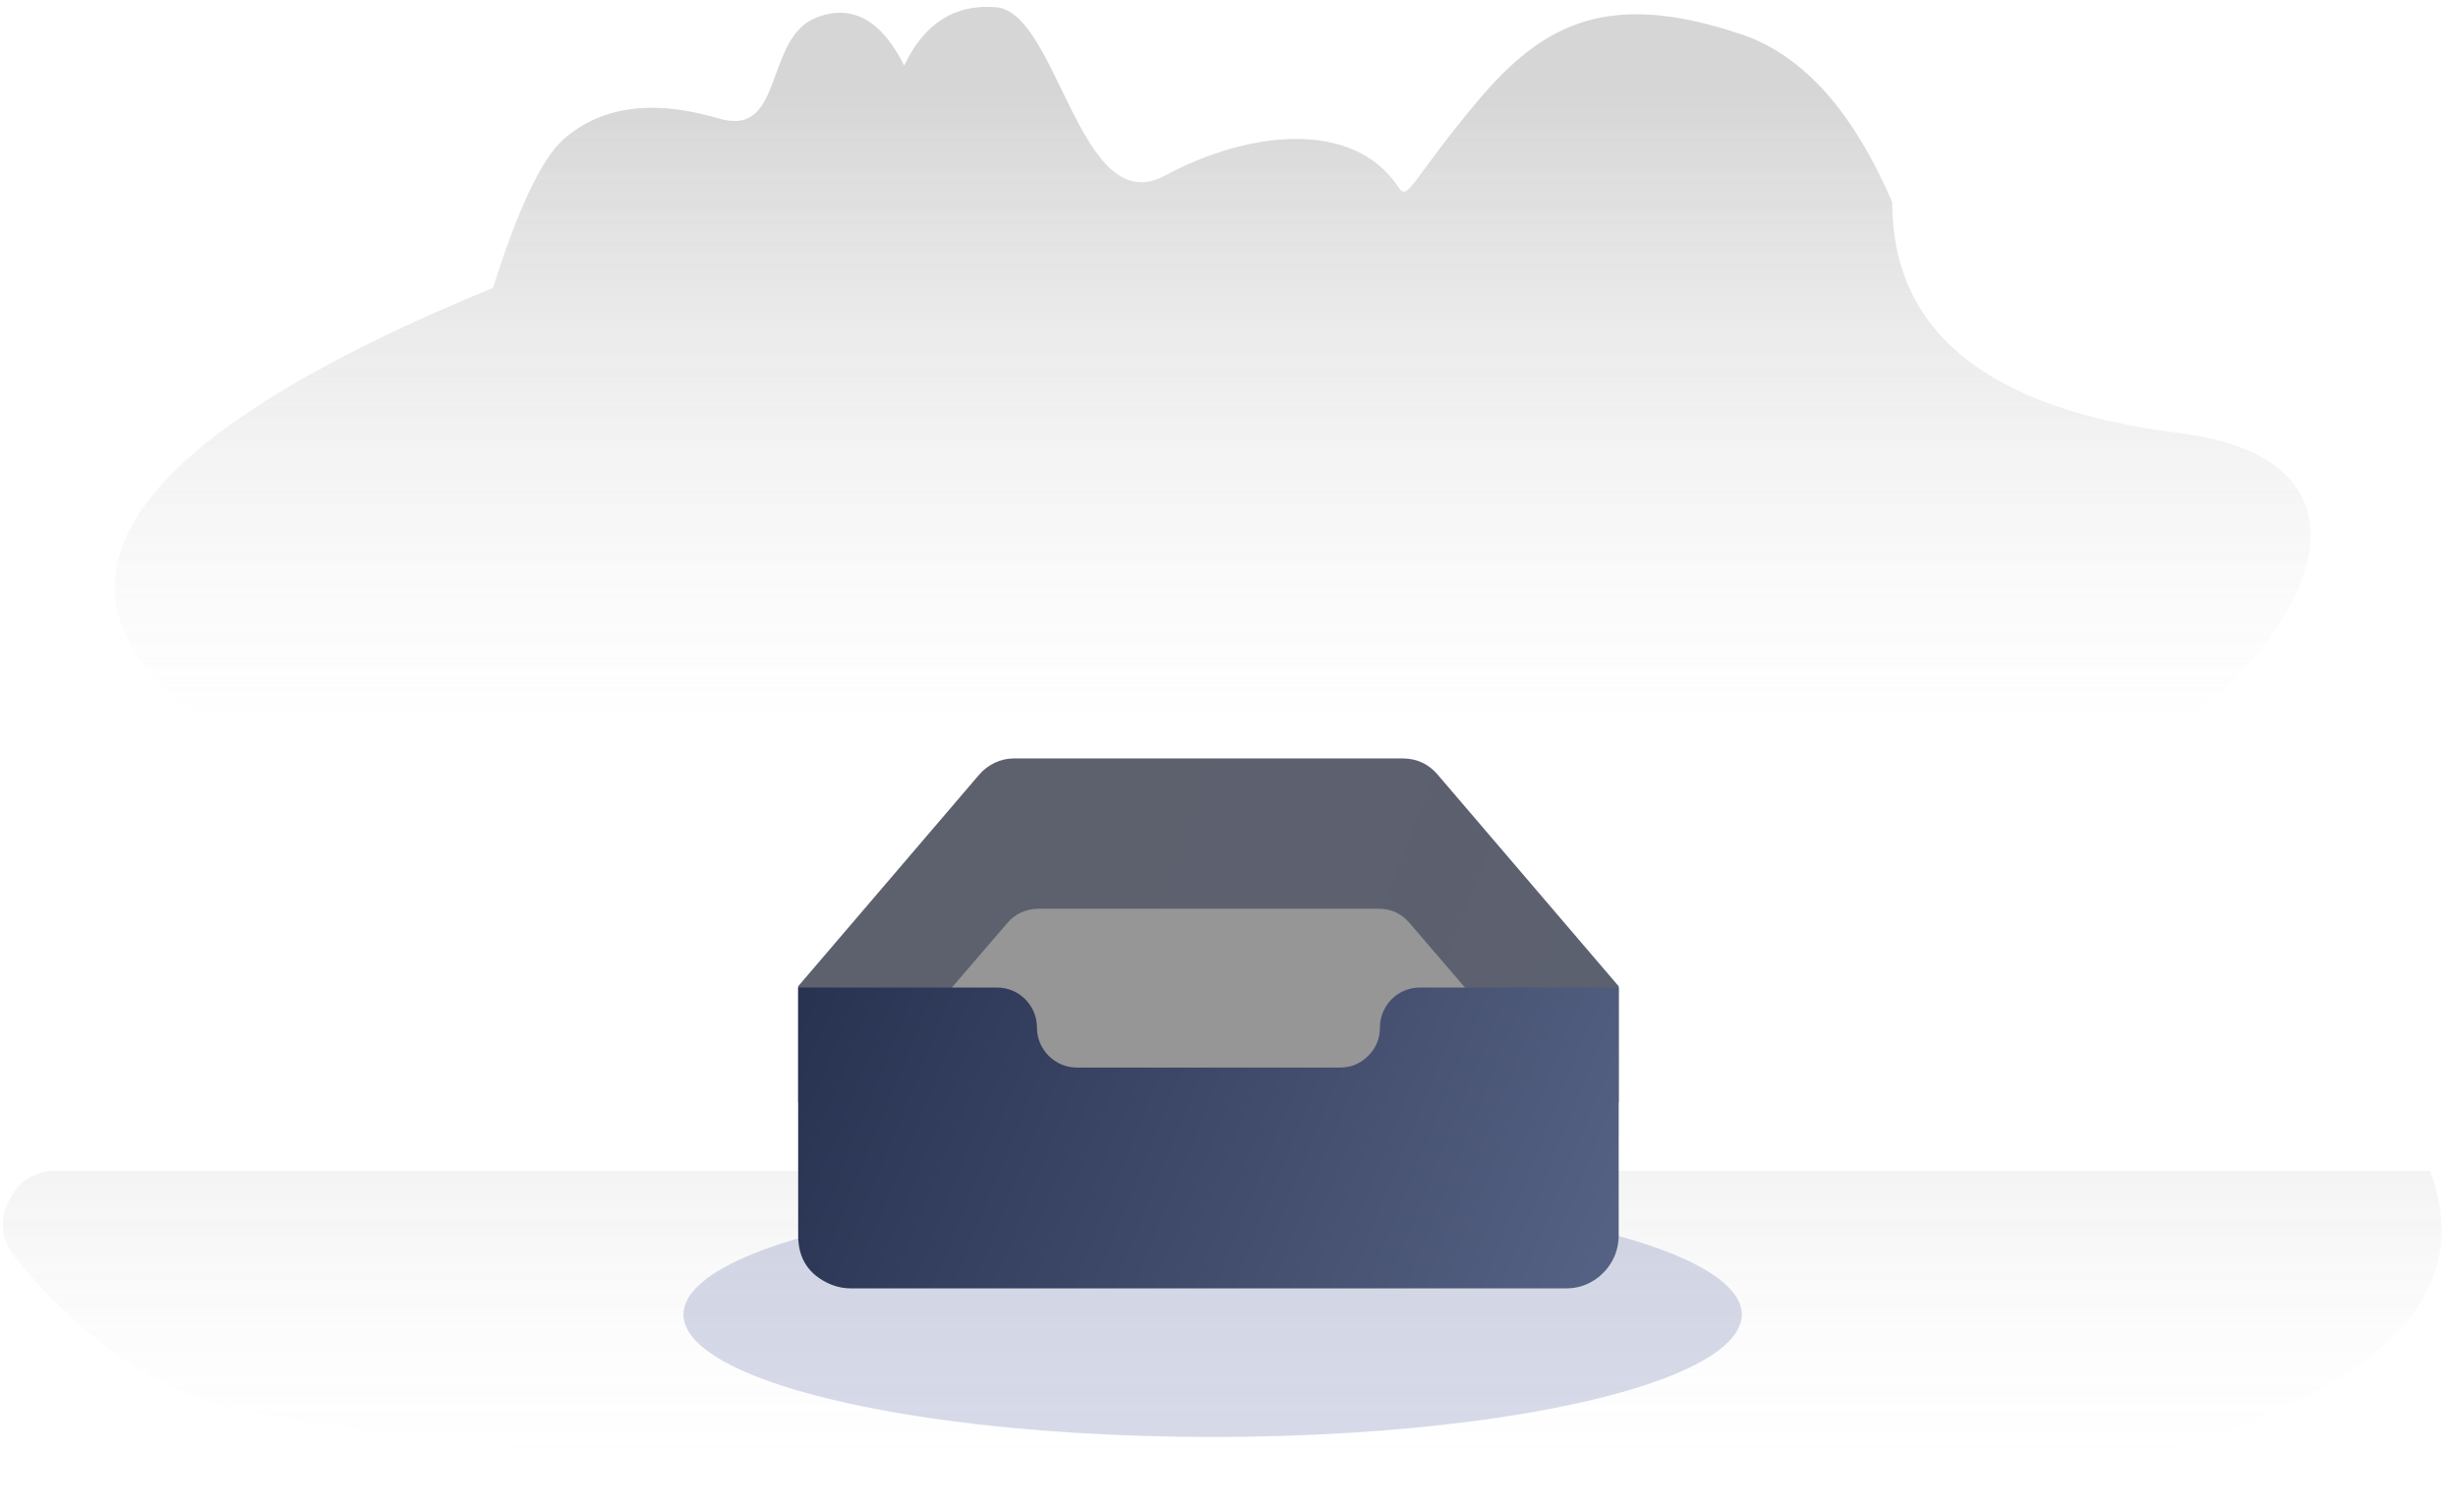 <svg width="130" height="80" viewBox="0 0 130 80" fill="none" xmlns="http://www.w3.org/2000/svg" xmlns:xlink="http://www.w3.org/1999/xlink">
	<desc>
		Created with Pixso.
	</desc>
	<defs>
		<clipPath id="clip8_2">
			<rect id="empty.svg" width="130" height="80" fill="white"/>
		</clipPath>
		<linearGradient id="paint_linear_8_4_0" x1="64.138" y1="38.5" x2="64.138" y2="5" gradientUnits="userSpaceOnUse">
			<stop stop-color="#DEDEDE" stop-opacity="0"/>
			<stop offset="1" stop-color="#A9A9A9" stop-opacity="0.6"/>
		</linearGradient>
		<linearGradient id="paint_linear_8_5_0" x1="61.218" y1="76.008" x2="61.218" y2="63.052" gradientUnits="userSpaceOnUse">
			<stop stop-color="#FFFFFF" stop-opacity="0"/>
			<stop offset="1" stop-color="#96A1C5" stop-opacity="0.4"/>
		</linearGradient>
		<linearGradient id="paint_linear_8_6_0" x1="64.658" y1="79.706" x2="64.658" y2="61.928" gradientUnits="userSpaceOnUse">
			<stop stop-color="#FFFFFF" stop-opacity="0"/>
			<stop offset="1" stop-color="#919191" stop-opacity="0.149"/>
		</linearGradient>
		<linearGradient id="paint_linear_8_8_0" x1="63.912" y1="40.117" x2="1976.807" y2="770.805" gradientUnits="userSpaceOnUse">
			<stop stop-color="#060C21" stop-opacity="0.651"/>
			<stop offset="1" stop-color="#416FDC"/>
		</linearGradient>
		<linearGradient id="paint_linear_8_9_0" x1="68.979" y1="63.893" x2="1742.785" y2="676.511" gradientUnits="userSpaceOnUse">
			<stop stop-color="#969696"/>
			<stop offset="1" stop-color="#B6CFFF"/>
		</linearGradient>
		<linearGradient id="paint_linear_8_10_0" x1="14.5" y1="45" x2="183.5" y2="114" gradientUnits="userSpaceOnUse">
			<stop stop-color="#0B1331"/>
			<stop offset="1" stop-color="#C4D6FC"/>
		</linearGradient>
	</defs>
	<g clip-path="url(#clip8_2)">
		<g opacity="0.8">
			<path id="path" d="M26.074 15.228C27.4 11.036 28.634 8.426 29.774 7.397C32.931 4.549 37.296 6.099 38.224 6.321C41.484 7.103 40.424 1.957 43.221 0.911C45.085 0.214 46.618 1.066 47.821 3.467C48.886 1.227 50.509 0.201 52.69 0.384C55.962 0.661 57.107 11.712 61.603 9.293C66.1 6.873 71.613 6.32 73.968 9.916C74.477 10.694 74.672 9.487 78.134 5.366C81.596 1.244 85.048 -0.572 92.13 1.828C95.35 2.918 97.998 5.873 100.077 10.692C100.077 17.57 105.137 21.642 115.255 22.905C130.434 24.8 118.652 41.119 100.077 45.898C81.501 50.678 38.734 53.258 15.526 41.182C0.054 33.133 3.571 24.481 26.074 15.228Z" fill-rule="evenodd" fill="url(#paint_linear_8_4_0)"/>
		</g>
		<ellipse id="ellipse" rx="27.987" ry="6.478" transform="matrix(1 0 0 1 64.134 69.53)" fill="url(#paint_linear_8_5_0)"/>
		<g opacity="0.675">
			<path id="path" d="M111.384 77.613C90.341 82.891 18.514 76.854 10.869 74.097C7.148 72.754 3.794 70.229 0.808 66.521C0.064 65.598 -0.052 64.601 0.46 63.532C0.971 62.462 1.82 61.928 3.006 61.928L128.52 61.928C131.125 68.866 125.413 74.094 111.384 77.613Z" fill-rule="evenodd" fill="url(#paint_linear_8_6_0)"/>
		</g>
		<path id="path" d="M85.61 52.169L76.039 40.977C75.558 40.41 74.946 40.123 74.202 40.117L53.622 40.117C52.916 40.117 52.245 40.441 51.785 40.977L42.214 52.169L42.214 58.313L85.61 58.313L85.61 52.169Z" fill-rule="nonzero" fill="url(#paint_linear_8_8_0)"/>
		<path id="path" d="M82.898 58.539L74.521 48.791C74.091 48.302 73.55 48.06 72.899 48.066L54.925 48.066C54.308 48.066 53.705 48.322 53.303 48.791L44.926 58.539L44.926 63.893L82.898 63.893L82.898 58.539Z" fill-rule="nonzero" fill="url(#paint_linear_8_9_0)"/>
		<path id="path" d="M85.61 65.354C85.61 66.207 85.226 66.974 84.62 67.488L84.497 67.588C84.003 67.962 83.447 68.149 82.827 68.148L44.998 68.148C44.656 68.148 44.329 68.086 44.027 67.972L43.877 67.912C42.769 67.419 42.215 66.566 42.214 65.353L42.214 52.236L52.743 52.236C53.906 52.236 54.843 53.193 54.843 54.354C54.843 55.516 55.791 56.468 56.954 56.468L70.87 56.468C71.452 56.467 71.949 56.262 72.361 55.85C72.773 55.439 72.979 54.943 72.981 54.361C72.981 53.195 73.919 52.236 75.081 52.236L85.611 52.236L85.61 65.354Z" fill-rule="nonzero" fill="url(#paint_linear_8_10_0)"/>
	</g>
</svg>
